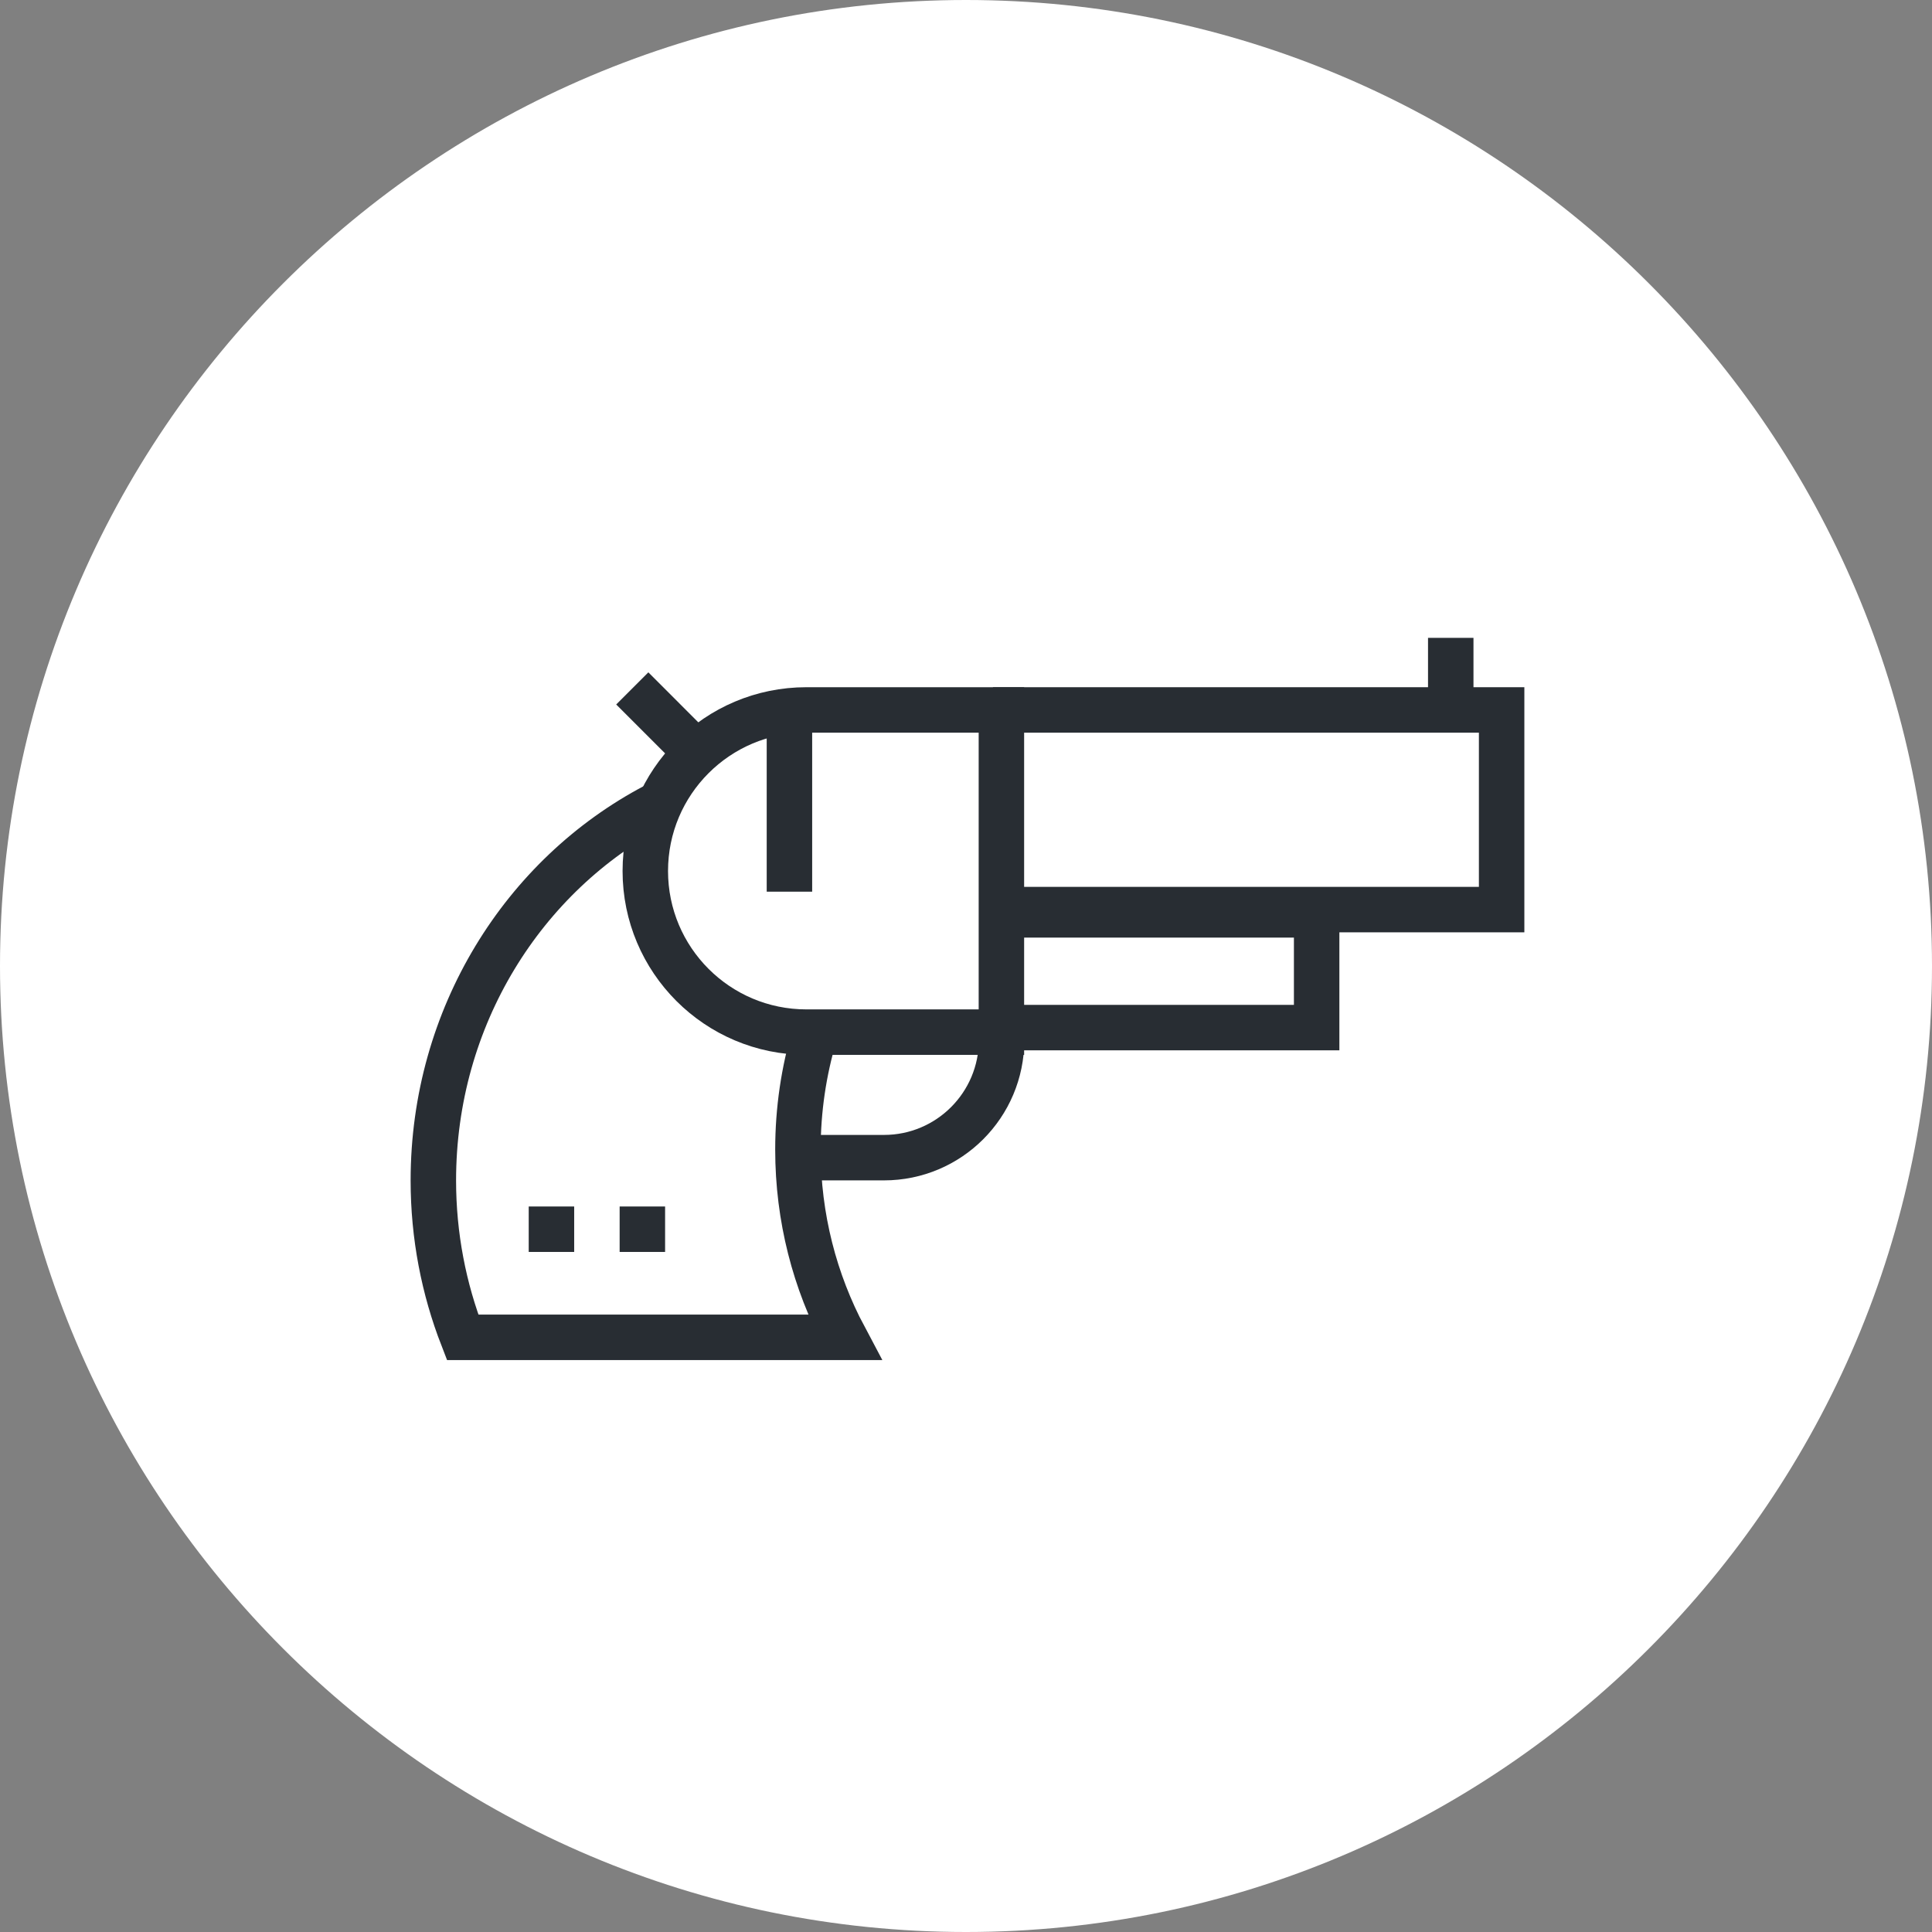 <?xml version="1.0" encoding="utf-8"?>
<!-- Generator: Adobe Illustrator 16.0.0, SVG Export Plug-In . SVG Version: 6.00 Build 0)  -->
<!DOCTYPE svg PUBLIC "-//W3C//DTD SVG 1.1//EN" "http://www.w3.org/Graphics/SVG/1.1/DTD/svg11.dtd">
<svg version="1.1" xmlns="http://www.w3.org/2000/svg" xmlns:xlink="http://www.w3.org/1999/xlink" x="0px" y="0px" width="170px"
	 height="170px" viewBox="0 0 170 170" enable-background="new 0 0 170 170" xml:space="preserve">
<rect x="0" y="0" width="170" height="170" fill="#808080" stroke="none"/>
<g id="Background">
</g>
<g id="Circle">
	<g>
		<path fill="#FFFFFF" d="M85,170c-46.869,0-85-38.131-85-85S38.131,0,85,0s85,38.131,85,85S131.869,170,85,170z"/>
	</g>
</g>
<g id="TEXT">
</g>
<g id="Icons">
	<g>
		<path fill="none" stroke="#282D33" stroke-width="4" d="M88.115,62.469h-17.16c-7.828,0-14.174,6.345-14.174,14.174
			c0,7.828,6.346,14.175,14.174,14.175h17.16V62.469z"/>
		<polyline fill="none" stroke="#282D33" stroke-width="4" points="88.369,80.037 132.131,80.037 132.131,62.469 87.369,62.469 		
			"/>
		<polyline fill="none" stroke="#282D33" stroke-width="4" points="87.369,90.42 115.854,90.42 115.854,80.501 88.369,80.501 		"/>
		<line fill="none" stroke="#282D33" stroke-width="4" x1="127.654" y1="63.587" x2="127.654" y2="56.126"/>
		<line fill="none" stroke="#282D33" stroke-width="4" x1="60.91" y1="65.852" x2="55.635" y2="60.575"/>
		<line fill="none" stroke="#282D33" stroke-width="4" x1="69.464" y1="78.46" x2="69.464" y2="62.886"/>
		<path fill="none" stroke="#282D33" stroke-width="4" d="M57.643,70.905c-11.576,6.089-19.512,18.565-19.512,32.966
			c0,4.882,0.92,9.538,2.576,13.803h33.602c-2.605-4.896-4.098-10.522-4.098-16.515c0-3.523,0.514-6.921,1.467-10.118"/>
		<path fill="none" stroke="#282D33" stroke-width="4" d="M70.583,101.864h7.199c5.715,0,10.349-4.635,10.349-10.351l0,0"/>
		<line fill="none" stroke="#282D33" stroke-width="4" stroke-dasharray="4" x1="46.523" y1="108.161" x2="58.75" y2="108.161"/>
	</g>
</g>
</svg>
